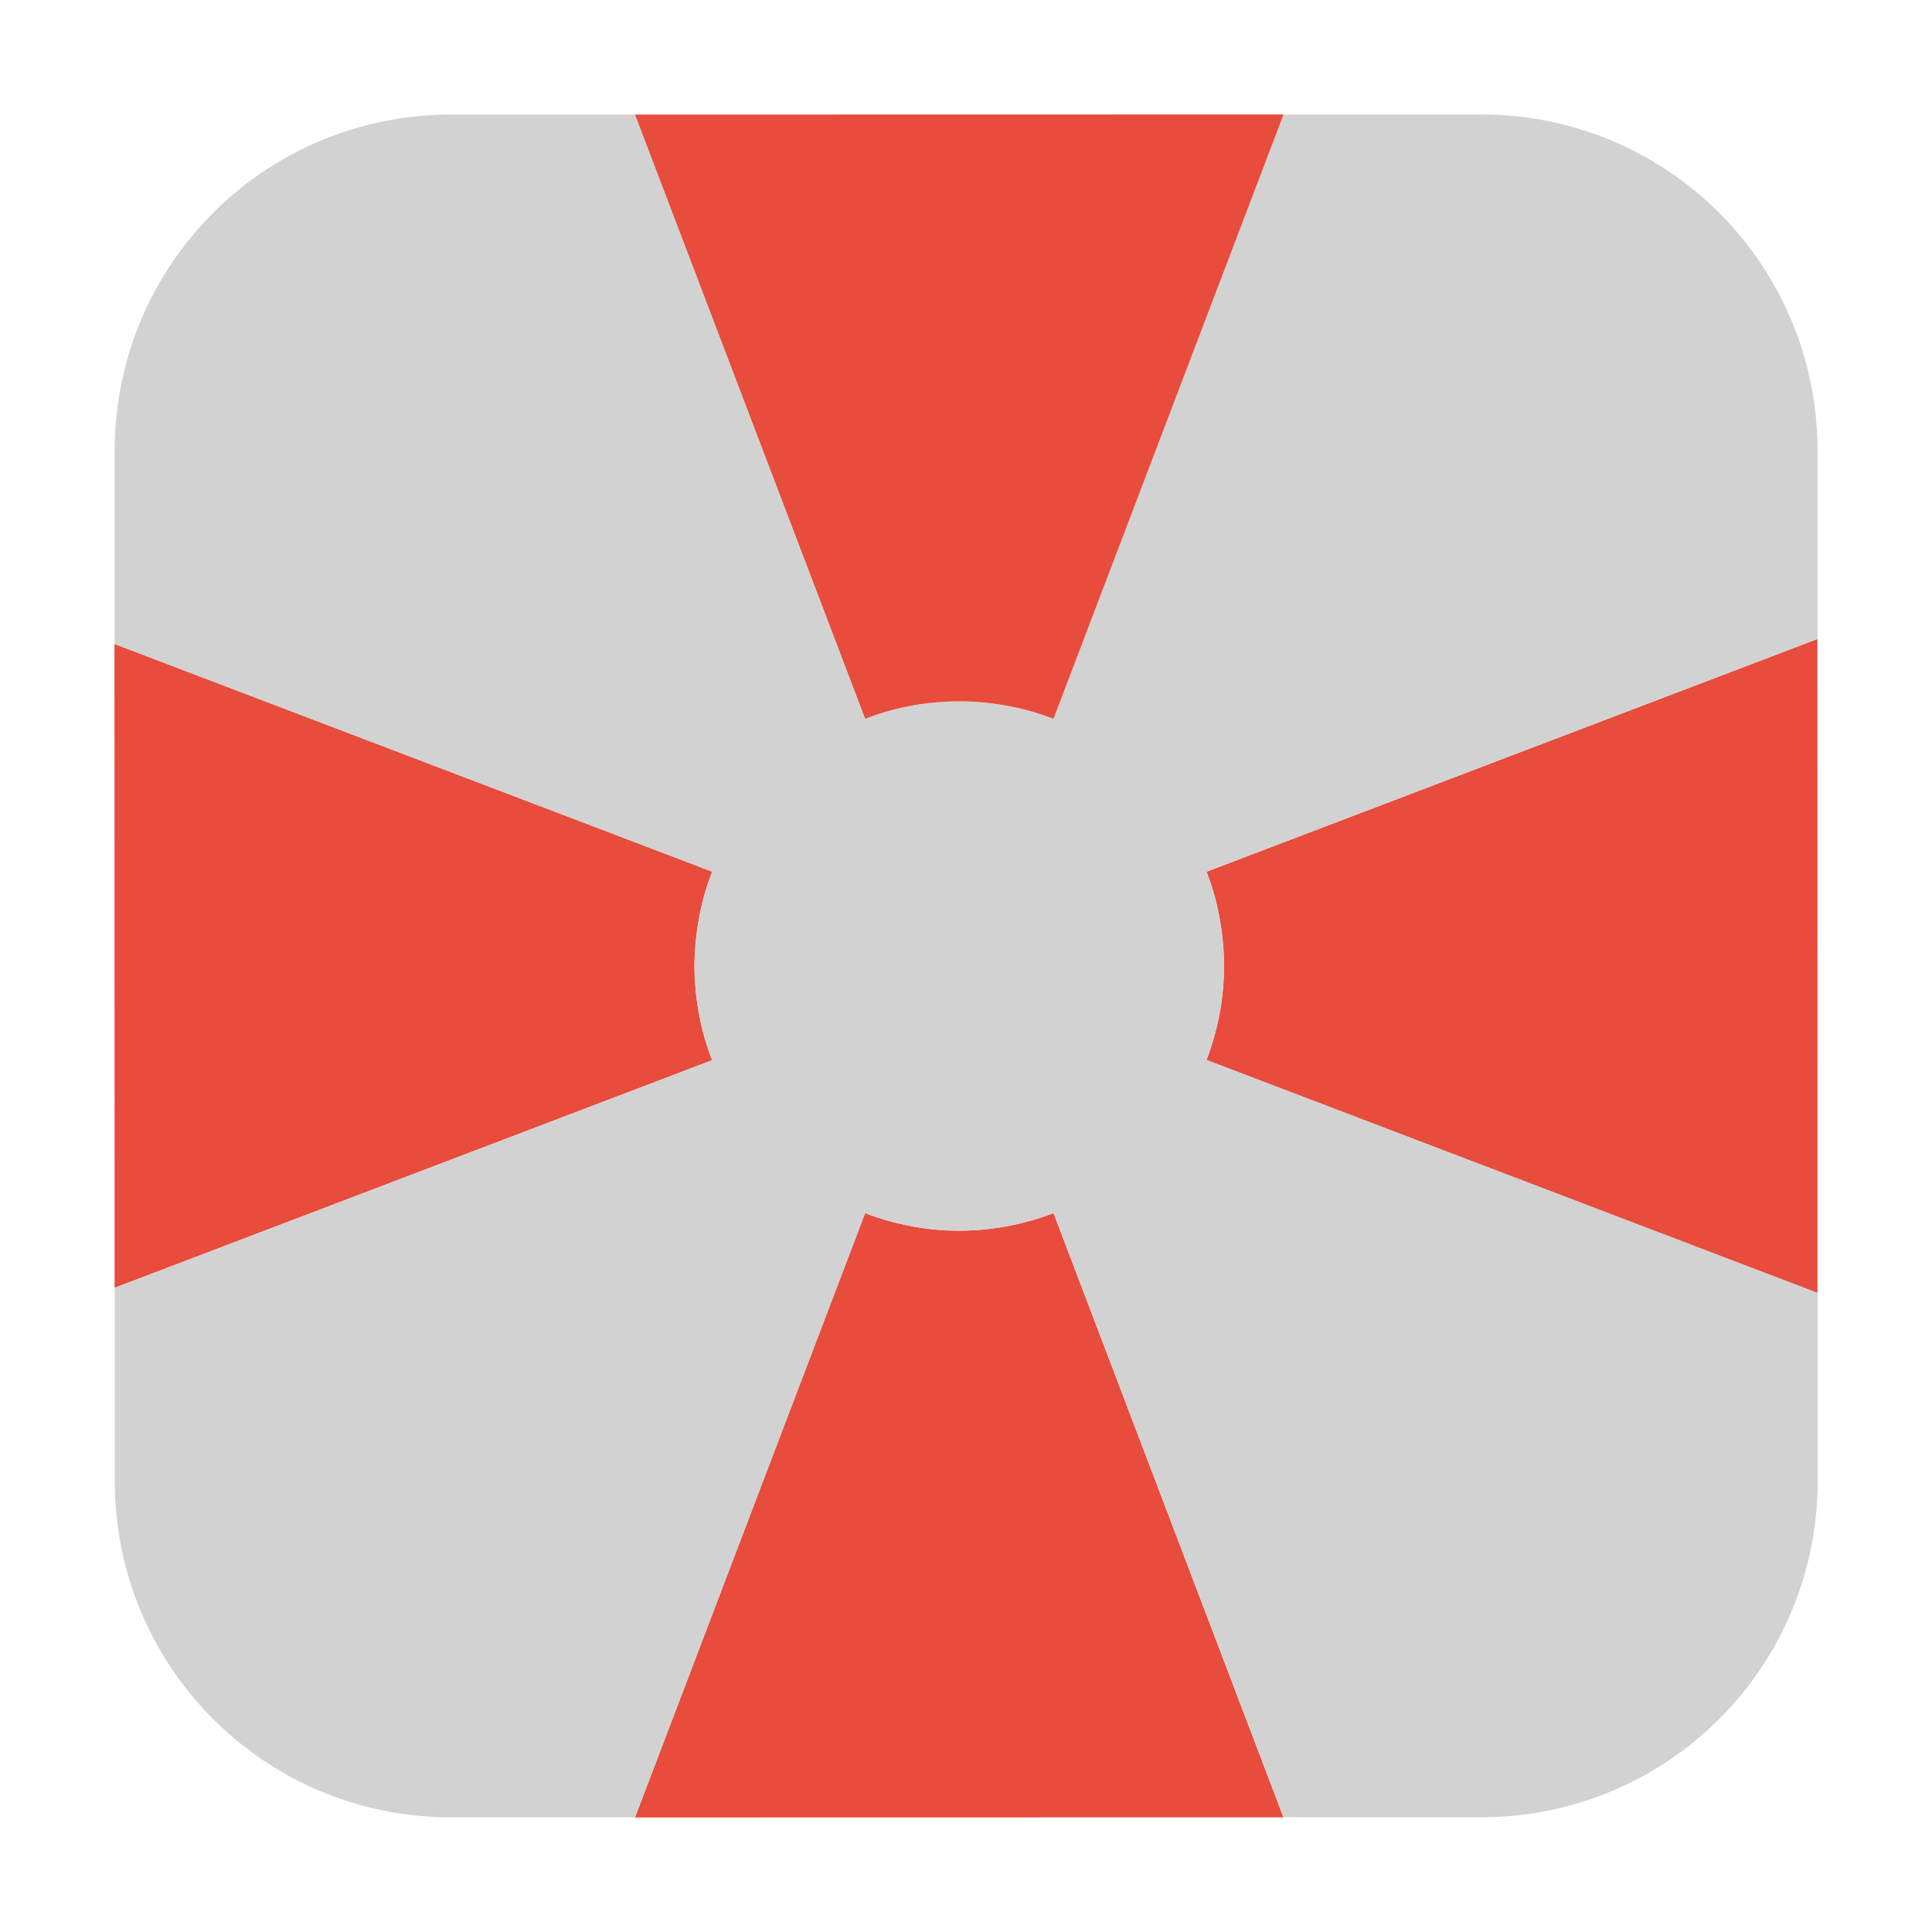 <?xml version="1.0" encoding="UTF-8" standalone="no"?>
<svg
   xmlns:dc="http://purl.org/dc/elements/1.1/"
   xmlns:cc="http://creativecommons.org/ns#"
   xmlns:rdf="http://www.w3.org/1999/02/22-rdf-syntax-ns#"
   xmlns:svg="http://www.w3.org/2000/svg"
   xmlns="http://www.w3.org/2000/svg"
   xmlns:sodipodi="http://sodipodi.sourceforge.net/DTD/sodipodi-0.dtd"
   xmlns:inkscape="http://www.inkscape.org/namespaces/inkscape"
   height="32"
   width="32"
   version="1"
   id="svg10"
   sodipodi:docname="ksame.svg"
   inkscape:version="0.92.1 r">
  <defs
     id="defs14" />
  <sodipodi:namedview
     pagecolor="#ffffff"
     bordercolor="#666666"
     borderopacity="1"
     objecttolerance="10"
     gridtolerance="10"
     guidetolerance="10"
     inkscape:pageopacity="0"
     inkscape:pageshadow="2"
     inkscape:window-width="640"
     inkscape:window-height="480"
     id="namedview12"
     showgrid="false"
     inkscape:zoom="8.9375"
     inkscape:cx="-5.3706294"
     inkscape:cy="16"
     inkscape:current-layer="svg10" />
  <g
     id="g4548"
     transform="translate(51.916,1.902)">
    <path
       id="path4541"
       d="m -50.018,19.428 9.896,-3.77 a 4.384,4.384 0 0 1 -0.137,-0.416 4.384,4.384 0 0 1 -0.094,-0.428 4.384,4.384 0 0 1 -0.051,-0.436 4.384,4.384 0 0 1 -0.01,-0.281 4.384,4.384 0 0 1 0.025,-0.438 4.384,4.384 0 0 1 0.066,-0.434 4.384,4.384 0 0 1 0.109,-0.424 4.384,4.384 0 0 1 0.094,-0.266 l -9.9,-3.771 z"
       style="opacity:1;fill:#e74c3c;fill-opacity:1;fill-rule:evenodd;stroke:none;stroke-width:1.035;stroke-linecap:round;stroke-linejoin:bevel;stroke-miterlimit:4;stroke-dasharray:none;stroke-dashoffset:0;stroke-opacity:1"
       inkscape:connector-curvature="0" />
    <path
       id="path4539"
       d="m -30.658,28.199 -3.809,-10.008 a 4.384,4.384 0 0 1 -0.418,0.137 4.384,4.384 0 0 1 -0.428,0.094 4.384,4.384 0 0 1 -0.436,0.051 4.384,4.384 0 0 1 -0.279,0.01 4.384,4.384 0 0 1 -0.438,-0.023 4.384,4.384 0 0 1 -0.434,-0.068 4.384,4.384 0 0 1 -0.424,-0.109 4.384,4.384 0 0 1 -0.264,-0.092 l -3.812,10.01 z"
       style="opacity:1;fill:#e74c3c;fill-opacity:1;fill-rule:evenodd;stroke:none;stroke-width:1.035;stroke-linecap:round;stroke-linejoin:bevel;stroke-miterlimit:4;stroke-dasharray:none;stroke-dashoffset:0;stroke-opacity:1"
       inkscape:connector-curvature="0" />
    <path
       id="path4537"
       d="m -21.814,8.682 -10.119,3.855 a 4.384,4.384 0 0 1 0.137,0.416 4.384,4.384 0 0 1 0.092,0.43 4.384,4.384 0 0 1 0.051,0.434 4.384,4.384 0 0 1 0.01,0.281 4.384,4.384 0 0 1 -0.023,0.438 4.384,4.384 0 0 1 -0.066,0.434 4.384,4.384 0 0 1 -0.111,0.424 4.384,4.384 0 0 1 -0.09,0.262 l 10.121,3.859 z"
       style="opacity:1;fill:#e74c3c;fill-opacity:1;fill-rule:evenodd;stroke:none;stroke-width:1.035;stroke-linecap:round;stroke-linejoin:bevel;stroke-miterlimit:4;stroke-dasharray:none;stroke-dashoffset:0;stroke-opacity:1"
       inkscape:connector-curvature="0" />
    <path
       id="path4535"
       d="m -41.398,-0.004 h -3.045 c -3.089,0 -5.574,2.488 -5.574,5.576 V 8.766 l 9.9,3.771 a 4.384,4.384 0 0 0 -0.094,0.266 4.384,4.384 0 0 0 -0.109,0.424 4.384,4.384 0 0 0 -0.066,0.434 4.384,4.384 0 0 0 -0.025,0.438 4.384,4.384 0 0 0 0.01,0.281 4.384,4.384 0 0 0 0.051,0.436 4.384,4.384 0 0 0 0.094,0.428 4.384,4.384 0 0 0 0.137,0.416 l -9.896,3.77 V 22.625 c 0,3.089 2.486,5.574 5.574,5.574 h 3.045 l 3.812,-10.01 a 4.384,4.384 0 0 0 0.264,0.092 4.384,4.384 0 0 0 0.424,0.109 4.384,4.384 0 0 0 0.434,0.068 4.384,4.384 0 0 0 0.438,0.023 4.384,4.384 0 0 0 0.279,-0.01 4.384,4.384 0 0 0 0.436,-0.051 4.384,4.384 0 0 0 0.428,-0.094 4.384,4.384 0 0 0 0.418,-0.137 l 3.809,10.008 h 3.27 c 3.089,0 5.574,-2.486 5.574,-5.574 v -3.111 l -10.121,-3.859 a 4.384,4.384 0 0 0 0.09,-0.262 4.384,4.384 0 0 0 0.111,-0.424 4.384,4.384 0 0 0 0.066,-0.434 4.384,4.384 0 0 0 0.023,-0.438 4.384,4.384 0 0 0 -0.01,-0.281 4.384,4.384 0 0 0 -0.051,-0.434 4.384,4.384 0 0 0 -0.092,-0.43 4.384,4.384 0 0 0 -0.137,-0.416 l 10.119,-3.855 v -3.109 c 0,-3.089 -2.486,-5.576 -5.574,-5.576 h -3.27 L -34.469,10.006 a 4.384,4.384 0 0 0 -0.264,-0.092 4.384,4.384 0 0 0 -0.426,-0.109 4.384,4.384 0 0 0 -0.432,-0.066 4.384,4.384 0 0 0 -0.438,-0.023 4.384,4.384 0 0 0 -0.279,0.01 4.384,4.384 0 0 0 -0.436,0.049 4.384,4.384 0 0 0 -0.428,0.094 4.384,4.384 0 0 0 -0.416,0.137 z"
       style="opacity:1;fill:#d2d2d2;fill-opacity:1;fill-rule:evenodd;stroke:none;stroke-width:1.035;stroke-linecap:round;stroke-linejoin:bevel;stroke-miterlimit:4;stroke-dasharray:none;stroke-dashoffset:0;stroke-opacity:1"
       inkscape:connector-curvature="0" />
    <path
       id="rect4497-3"
       d="m -41.398,-0.004 3.812,10.008 a 4.384,4.384 0 0 1 0.416,-0.137 4.384,4.384 0 0 1 0.428,-0.094 4.384,4.384 0 0 1 0.436,-0.049 4.384,4.384 0 0 1 0.279,-0.01 4.384,4.384 0 0 1 0.438,0.023 4.384,4.384 0 0 1 0.432,0.066 4.384,4.384 0 0 1 0.426,0.109 4.384,4.384 0 0 1 0.264,0.092 l 3.811,-10.01 z"
       style="opacity:1;fill:#e74c3c;fill-opacity:1;fill-rule:evenodd;stroke:none;stroke-width:1.035;stroke-linecap:round;stroke-linejoin:bevel;stroke-miterlimit:4;stroke-dasharray:none;stroke-dashoffset:0;stroke-opacity:1"
       inkscape:connector-curvature="0" />
  </g>
</svg>
